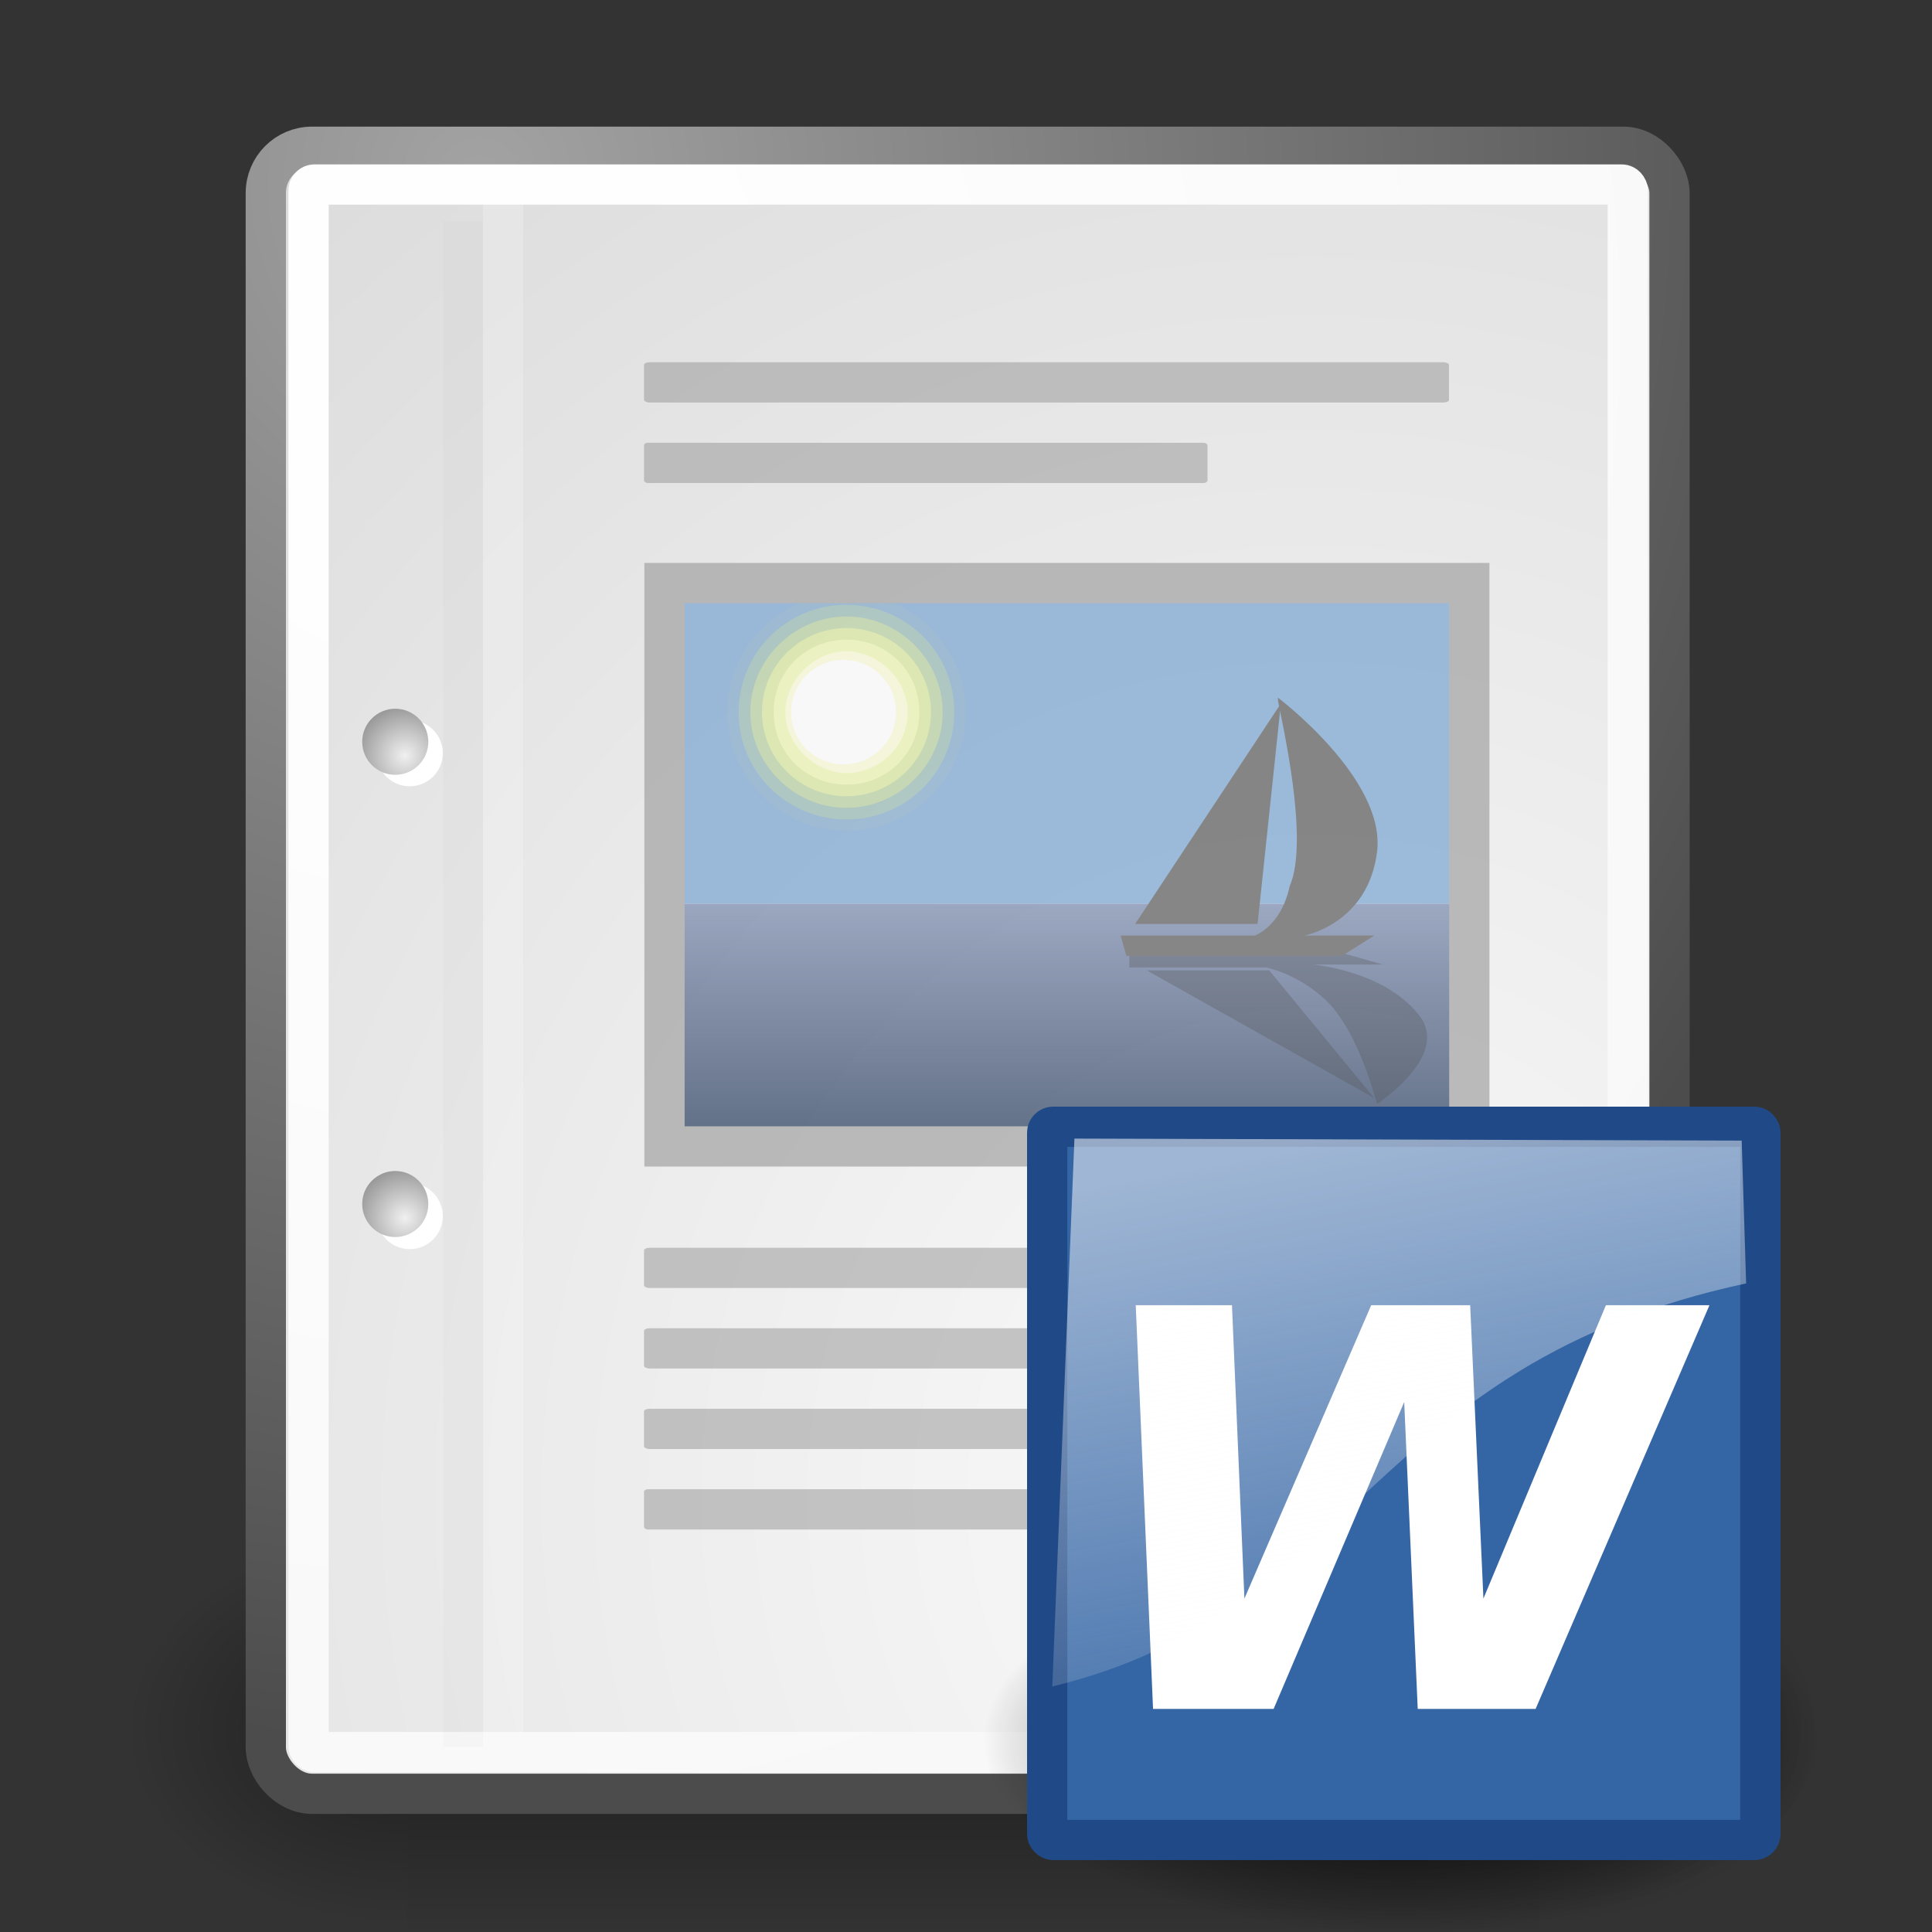 <svg height="52" viewBox="0 0 48 48" width="52" xmlns="http://www.w3.org/2000/svg" xmlns:xlink="http://www.w3.org/1999/xlink"><rect x="0" y="0" width="48" height="48" fill="#333333" stroke="none"/><linearGradient id="a"><stop offset="0"/><stop offset="1" stop-opacity="0"/></linearGradient><radialGradient id="b" cx="15.116" cy="63.965" gradientTransform="scale(1.644 .608)" gradientUnits="userSpaceOnUse" r="12.289" xlink:href="#a"/><linearGradient id="c" gradientTransform="matrix(.849 0 0 .682 26.657 26.468)" gradientUnits="userSpaceOnUse" x1="11.492" x2="17.199" y1="1.654" y2="26.729"><stop offset="0" stop-color="#fff"/><stop offset="1" stop-color="#fcfcff" stop-opacity="0"/></linearGradient><radialGradient id="d" cx="605.714" cy="486.648" gradientTransform="matrix(-2.774 0 0 1.97 112.762 -872.885)" gradientUnits="userSpaceOnUse" r="117.143" xlink:href="#a"/><radialGradient id="e" cx="605.714" cy="486.648" gradientTransform="matrix(2.774 0 0 1.97 -1891.633 -872.885)" gradientUnits="userSpaceOnUse" r="117.143" xlink:href="#a"/><linearGradient id="f" gradientTransform="matrix(2.774 0 0 1.97 -1892.179 -872.885)" gradientUnits="userSpaceOnUse" x1="302.857" x2="302.857" y1="366.648" y2="609.505"><stop offset="0" stop-opacity="0"/><stop offset=".5"/><stop offset="1" stop-opacity="0"/></linearGradient><linearGradient id="g" gradientTransform="matrix(1.099 0 0 -.798 -1.954 37.324)" gradientUnits="userSpaceOnUse" x1="21.933" x2="21.933" y1="24.627" y2="7.109"><stop offset="0" stop-color="#8595bc"/><stop offset="1" stop-color="#041a3b"/></linearGradient><radialGradient id="h" cx="8.824" cy="3.756" gradientTransform="matrix(.968 0 0 1.033 3.354 .646)" gradientUnits="userSpaceOnUse" r="37.752"><stop offset="0" stop-color="#a3a3a3"/><stop offset="1" stop-color="#4c4c4c"/></radialGradient><radialGradient id="i" cx="33.967" cy="35.737" gradientTransform="scale(.96 1.041)" gradientUnits="userSpaceOnUse" r="86.708"><stop offset="0" stop-color="#fafafa"/><stop offset="1" stop-color="#bbb"/></radialGradient><radialGradient id="j" cx="8.144" cy="7.268" gradientTransform="matrix(.968 0 0 1.033 3.354 .646)" gradientUnits="userSpaceOnUse" r="38.159"><stop offset="0" stop-color="#fff"/><stop offset="1" stop-color="#f8f8f8"/></radialGradient><linearGradient id="k"><stop offset="0" stop-color="#f0f0f0"/><stop offset="1" stop-color="#9a9a9a"/></linearGradient><radialGradient id="l" cx="9.413" cy="30.297" gradientUnits="userSpaceOnUse" r="1.207" xlink:href="#k"/><radialGradient id="m" cx="9.413" cy="18.811" gradientUnits="userSpaceOnUse" r="1.208" xlink:href="#k"/><g transform="matrix(.021 0 0 .021 42.852 41.154)"><path d="m-1559.252-150.697h1339.633v478.357h-1339.633z" fill="url(#f)" opacity=".402"/><path d="m-219.619-150.68v478.331c142.874.9 345.4-107.17 345.4-239.196 0-132.027-159.437-239.135-345.4-239.135z" fill="url(#e)" opacity=".402"/><path d="m-1559.252-150.68v478.331c-142.874.9-345.4-107.17-345.4-239.196 0-132.027 159.437-239.135 345.4-239.135z" fill="url(#d)" opacity=".402"/></g><g><rect display="block" fill="url(#i)" height="40.92" ry="1.149" stroke="url(#h)" stroke-linecap="round" stroke-linejoin="round" width="34.875" x="6.604" y="3.646"/><rect display="block" fill="none" height="38.946" rx=".149" stroke="url(#j)" stroke-linecap="round" stroke-linejoin="round" width="32.776" x="7.666" y="4.584"/><g transform="translate(.646 -.038)"><g fill="#fff" stroke="none" transform="matrix(.23 0 0 .23 4.967 4.245)"><path d="m23.428 113.07c0 1.973-1.6 3.572-3.573 3.572-1.974 0-3.573-1.6-3.573-3.572 0-1.974 1.6-3.573 3.573-3.573s3.573 1.6 3.573 3.573z"/><path d="m23.428 63.07c0 1.973-1.6 3.573-3.573 3.573-1.974 0-3.573-1.6-3.573-3.573 0-1.974 1.6-3.573 3.573-3.573s3.573 1.6 3.573 3.573z"/></g><path d="m9.995 29.952c0 .453-.368.82-.821.82-.453 0-.821-.368-.821-.82 0-.453.368-.821.821-.821.453 0 .821.368.821.821z" fill="url(#l)"/><path d="m9.995 18.467c0 .453-.368.821-.821.821-.453 0-.821-.368-.821-.821 0-.453.368-.821.821-.821.453 0 .821.368.821.821z" fill="url(#m)"/></g><g fill="none"><path d="m11.506 5.494v37.907" stroke="#000" stroke-opacity=".018" stroke-width=".989"/><path d="m12.5 5.021v38.018" stroke="#fff" stroke-opacity=".205"/></g></g><g><g fill="#9b9b9b" fill-opacity=".55"><rect display="block" height="1" rx=".138" ry=".065" width="20" x="16" y="31"/><rect display="block" height="1" rx=".138" ry=".065" width="20" x="16" y="33"/><rect display="block" height="1" rx=".138" ry=".065" width="20" x="16" y="35"/><rect display="block" height="1" rx=".096" ry=".065" width="14" x="16" y="37"/></g><g opacity=".665"><g transform="matrix(.609 0 0 .606 12.823 10.557)"><path d="m5.513 30h34.131v-10.373h-34.131z" fill="url(#g)"/><path d="m5.513 5.679h34.131v13.948h-34.131z" fill="#729fcf"/><g stroke="none" stroke-width="2.002" transform="matrix(1.189 0 0 1.189 -3.525 -6.535)"><path d="m18.4 15.4c0 2.2-1.8 4.1-4.1 4.1-2.2 0-4.1-1.8-4.1-4.1 0-2.2 1.8-4.1 4.1-4.1 2.2 0 4.1 1.8 4.1 4.1z" fill="#e8f52f" opacity=".05"/><path d="m18 15.4c0 2-1.6 3.7-3.7 3.7-2 0-3.7-1.6-3.7-3.7 0-2 1.6-3.7 3.7-3.7 2 0 3.7 1.6 3.7 3.7z" fill="#ecf751" opacity=".208"/><path d="m17.6 15.4c0 1.8-1.5 3.3-3.3 3.3s-3.3-1.5-3.3-3.3 1.5-3.3 3.3-3.3 3.3 1.5 3.3 3.3z" fill="#f0f972" opacity=".367"/><path d="m17.2 15.4c0 1.6-1.3 2.9-2.9 2.9s-2.9-1.3-2.9-2.9 1.3-2.9 2.9-2.9 2.9 1.3 2.9 2.9z" fill="#f4fa95" opacity=".525"/><path d="m16.8 15.4c0 1.4-1.1 2.5-2.5 2.5s-2.5-1.1-2.5-2.5 1.1-2.5 2.5-2.5 2.5 1.1 2.5 2.5z" fill="#f7fcb7" opacity=".683"/><path d="m16.4 15.4c0 1.2-1 2.1-2.1 2.1s-2.1-1-2.1-2.1 1-2.1 2.1-2.1 2.1 1 2.1 2.1z" fill="#fbfddb" opacity=".842"/><path d="m16 15.4c0 1-.8 1.8-1.8 1.8s-1.8-.8-1.8-1.8.8-1.8 1.8-1.8 1.8.8 1.8 1.8z" fill="#fff"/></g><path d="m25.016 21.649h8.681l1.665.476h-2.854s2.854.238 4.281 2.022c1.427 1.665-1.665 3.687-1.665 3.687-.119-.357-.832-3.211-2.26-4.4-1.07-.951-2.26-1.189-2.26-1.189h-5.589v-.476z" opacity=".3"/><path d="m30.724 22.363h-4.995l9.276 5.233z" opacity=".3"/><g fill="#515151"><path d="m25.016 21.768h8.681l1.308-.832h-2.854s2.616-.476 2.973-3.449c.357-2.973-4.043-6.303-4.043-6.303v.119c.119.714 1.308 5.708.476 7.611-.357 1.665-1.427 2.022-1.427 2.022h-5.47l.238.832z"/><path d="m30.248 20.46h-4.995l5.946-9.038z"/></g></g><path d="m16.509 14.486h19.996v13.997h-19.996z" fill="none" opacity="1" stroke="#9e9e9e" stroke-width="1"/></g><rect display="block" fill="#9b9b9b" fill-opacity=".55" height="1" rx=".138" ry=".065" width="20" x="16" y="9"/><rect display="block" fill="#9b9b9b" fill-opacity=".55" height="1" rx=".096" ry=".065" width="14" x="16" y="11"/><path d="m45.053 38.909a20.203 7.475 0 1 1 -40.406 0 20.203 7.475 0 1 1 40.406 0z" fill="url(#b)" transform="matrix(.515 0 0 .641 22.036 18.314)"/><rect fill="#3465a4" height="17.719" rx=".149" stroke="#204a87" stroke-linejoin="round" width="17.719" x="26.017" y="27.994"/><path d="m28.217 32.428h2.391l.309 7.288 3.15-7.288h2.459l.329 7.288 3.043-7.288h2.573l-4.319 10.029h-2.929l-.336-7.624-3.244 7.624h-2.996z" fill="#fff"/><path d="m26.694 28.288-.55 13.612c7.569-1.829 7.827-7.992 17.238-10.014l-.111-3.548z" fill="url(#c)" fill-rule="evenodd" opacity=".531"/></g></svg>